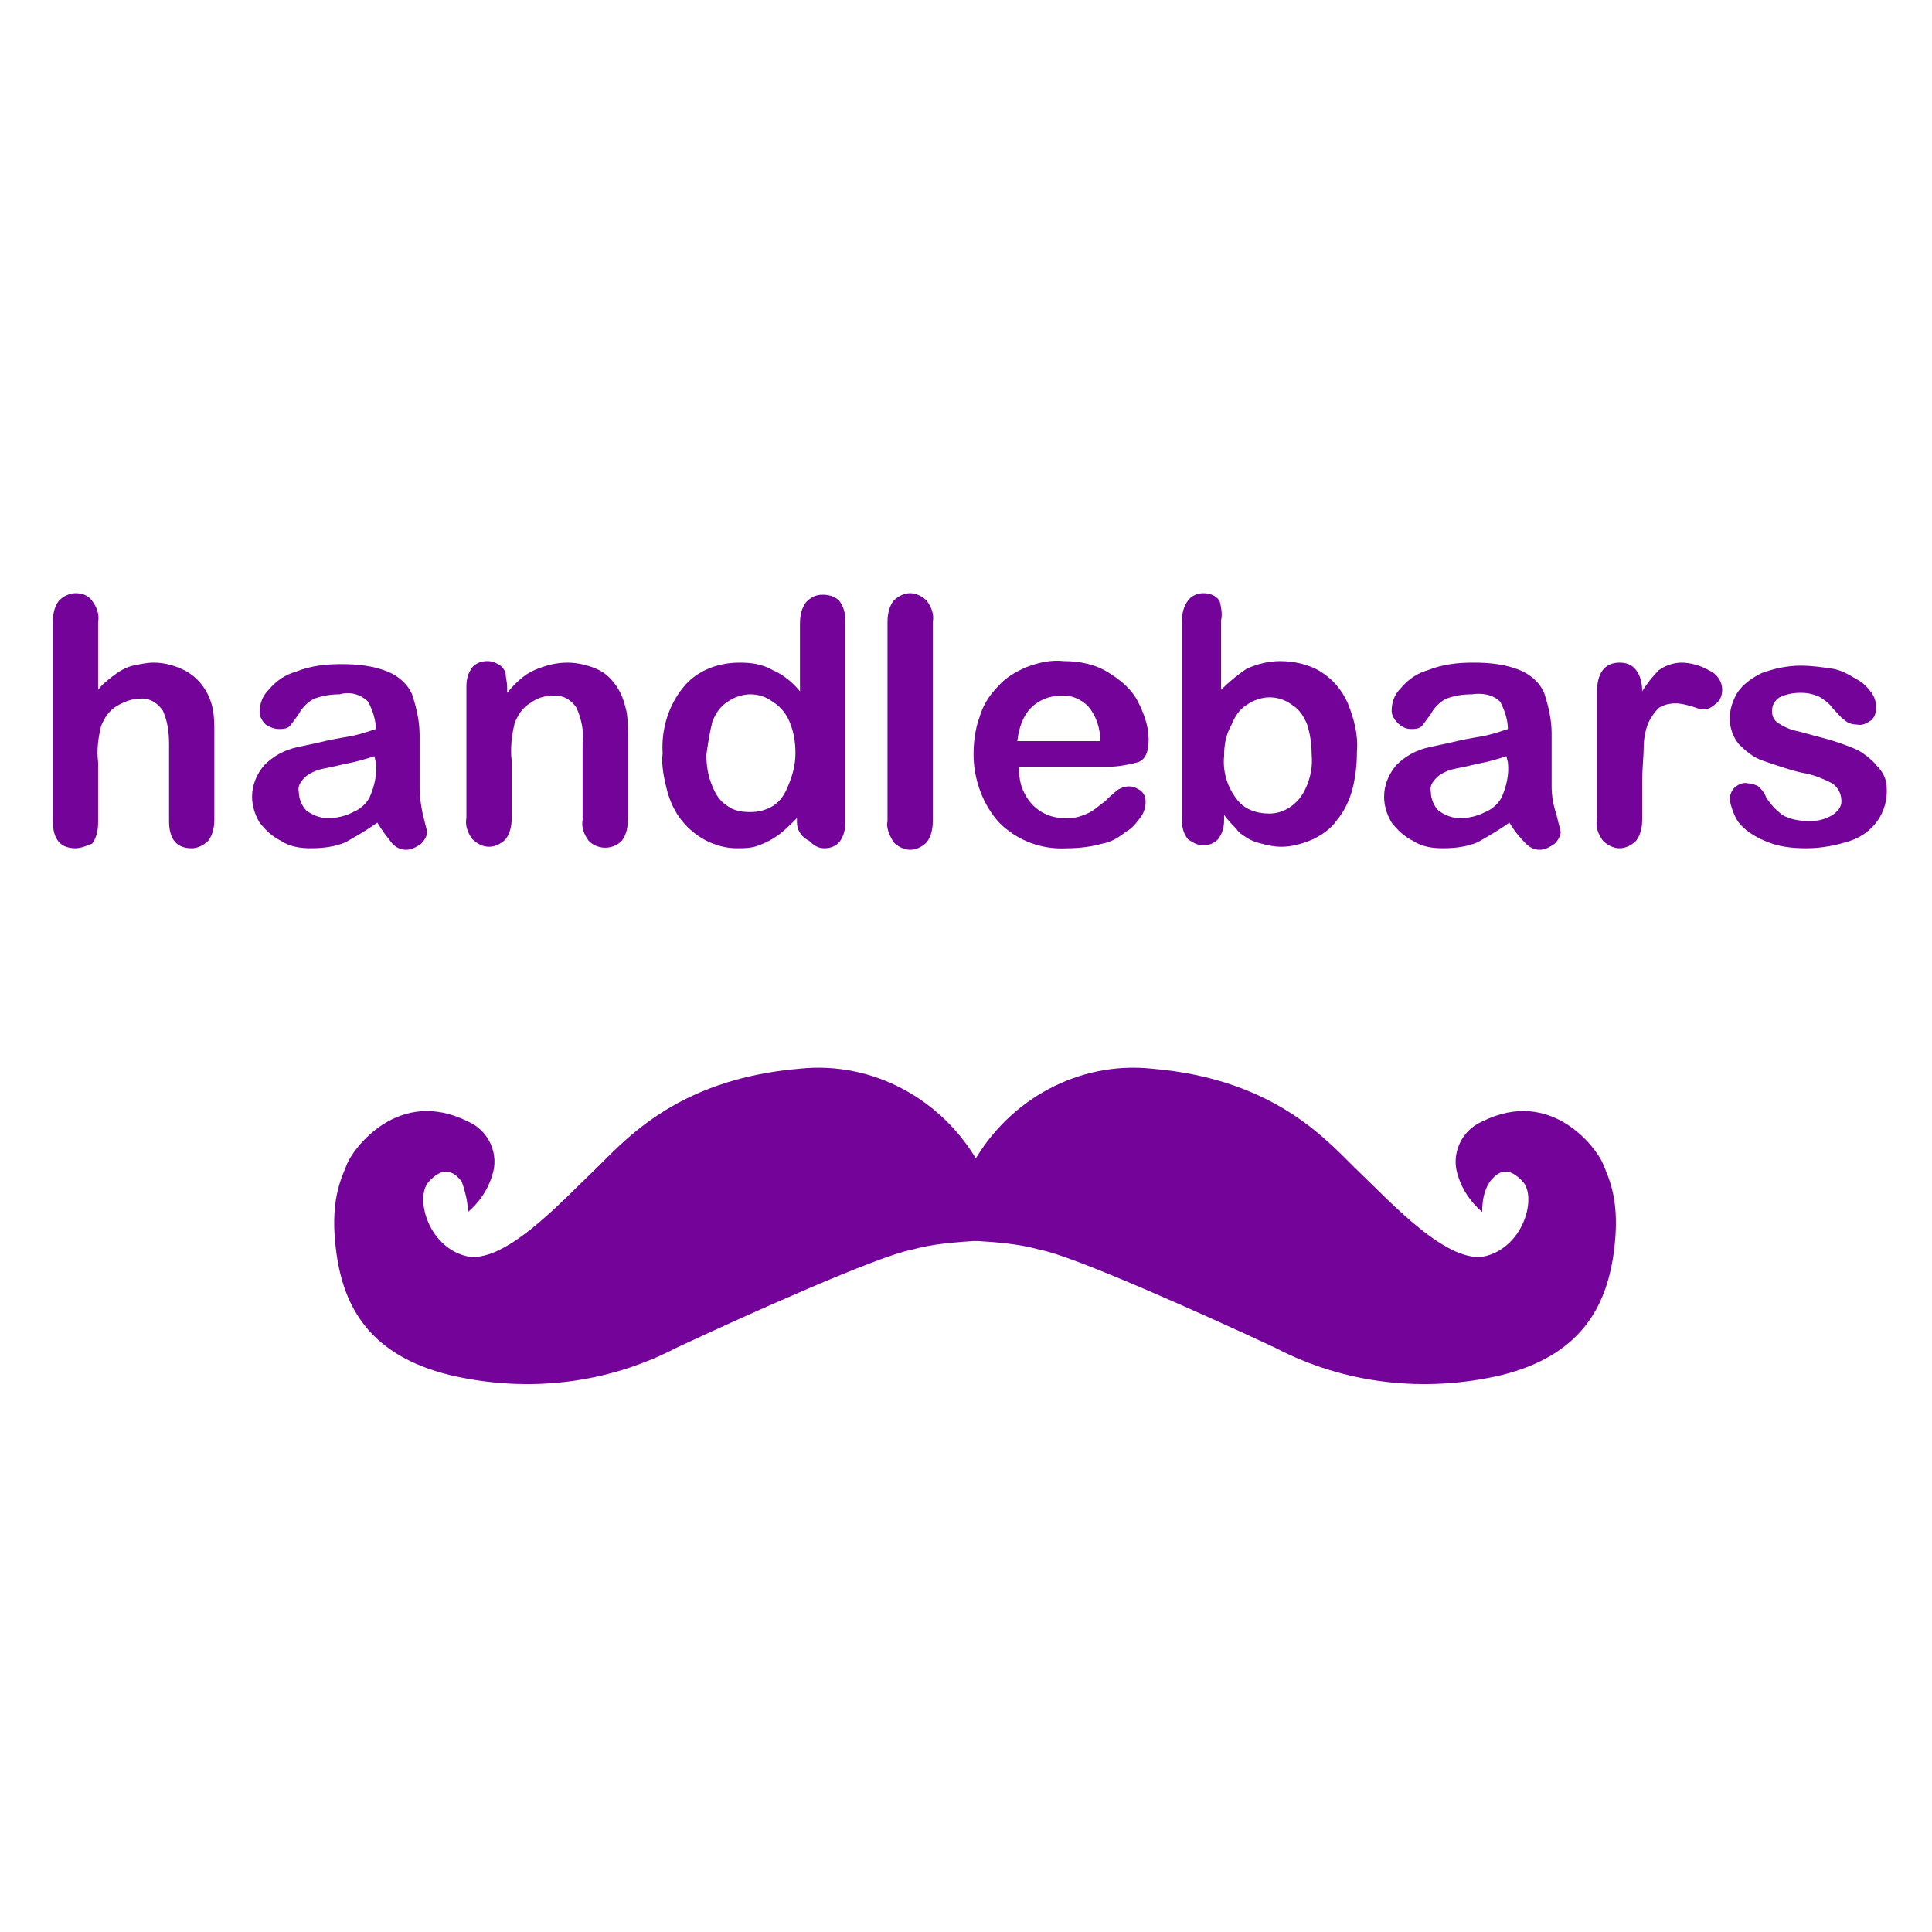 <?xml version="1.0" encoding="utf-8"?>
<!-- Generator: Adobe Illustrator 24.0.0, SVG Export Plug-In . SVG Version: 6.00 Build 0)  -->
<svg version="1.1" id="Handlebars" xmlns="http://www.w3.org/2000/svg" xmlns:xlink="http://www.w3.org/1999/xlink" x="0px" y="0px"
	 viewBox="0 0 128 128" style="enable-background:new 0 0 128 128;" xml:space="preserve">
<style type="text/css">
	.st0{fill:#740499;}
</style>
<title>Artboard 5</title>
<g id="original-wordmark">
	<g id="handlebars-2">
		<path class="st0" d="M6.5,41.2v4.5c0.3-0.4,0.7-0.7,1.1-1c0.4-0.3,0.8-0.5,1.2-0.6c0.5-0.1,0.9-0.2,1.4-0.2c0.7,0,1.4,0.2,2,0.5
			c1,0.5,1.7,1.5,1.9,2.6c0.1,0.5,0.1,1,0.1,1.5v5.8c0,0.5-0.1,1-0.4,1.4c-0.3,0.3-0.7,0.5-1.1,0.5c-1,0-1.5-0.6-1.5-1.8v-5.1
			c0-0.8-0.1-1.5-0.4-2.2c-0.4-0.6-1-0.9-1.6-0.8c-0.5,0-1,0.2-1.5,0.5c-0.5,0.3-0.8,0.8-1,1.3c-0.2,0.8-0.3,1.6-0.2,2.4v4
			c0,0.5-0.1,1-0.4,1.4C5.8,56,5.4,56.2,5,56.2c-1,0-1.5-0.6-1.5-1.8V41.2c0-0.5,0.1-1,0.4-1.4c0.3-0.3,0.7-0.5,1.1-0.5
			c0.4,0,0.8,0.1,1.1,0.5C6.4,40.2,6.6,40.7,6.5,41.2z"/>
		<path class="st0" d="M25,54.5c-0.7,0.5-1.4,0.9-2.1,1.3c-0.7,0.3-1.5,0.4-2.3,0.4c-0.7,0-1.4-0.1-2-0.5c-0.6-0.3-1-0.7-1.4-1.2
			c-0.3-0.5-0.5-1.1-0.5-1.7c0-0.8,0.3-1.5,0.8-2.1c0.6-0.6,1.3-1,2.2-1.2l1.4-0.3c0.8-0.2,1.4-0.3,2-0.4c0.6-0.1,1.2-0.3,1.8-0.5
			c0-0.6-0.2-1.2-0.5-1.8c-0.5-0.5-1.2-0.7-1.9-0.5c-0.6,0-1.2,0.1-1.7,0.3c-0.4,0.2-0.8,0.6-1,1c-0.3,0.4-0.5,0.7-0.6,0.8
			c-0.2,0.2-0.5,0.2-0.7,0.2c-0.3,0-0.6-0.1-0.9-0.3c-0.2-0.2-0.4-0.5-0.4-0.8c0-0.6,0.2-1.1,0.6-1.5c0.5-0.6,1.1-1,1.8-1.2
			c1-0.4,2-0.5,3-0.5c1.1,0,2.1,0.1,3.1,0.5c0.7,0.3,1.3,0.8,1.6,1.5c0.3,0.9,0.5,1.8,0.5,2.7c0,0.7,0,1.3,0,1.8s0,1,0,1.7
			c0,0.6,0.1,1.2,0.2,1.7c0.1,0.4,0.2,0.8,0.3,1.2c0,0.3-0.2,0.6-0.4,0.8c-0.3,0.2-0.6,0.4-1,0.4c-0.4,0-0.7-0.2-0.9-0.4
			C25.6,55.4,25.3,55,25,54.5z M24.8,50.1c-0.6,0.2-1.3,0.4-1.9,0.5c-0.8,0.2-1.4,0.3-1.8,0.4c-0.3,0.1-0.7,0.3-0.9,0.5
			c-0.3,0.3-0.5,0.6-0.4,1c0,0.4,0.2,0.9,0.5,1.2c0.4,0.3,0.9,0.5,1.4,0.5c0.6,0,1.1-0.1,1.7-0.4c0.5-0.2,0.9-0.6,1.1-1
			c0.3-0.7,0.5-1.5,0.4-2.3L24.8,50.1z"/>
		<path class="st0" d="M33.6,45.5v0.4c0.5-0.6,1.1-1.2,1.8-1.5c0.7-0.3,1.4-0.5,2.2-0.5c0.7,0,1.5,0.2,2.1,0.5
			c0.6,0.3,1.1,0.9,1.4,1.5c0.2,0.4,0.3,0.8,0.4,1.2c0.1,0.5,0.1,1.1,0.1,1.6v5.6c0,0.5-0.1,1-0.4,1.4c-0.6,0.6-1.5,0.6-2.1,0.1
			c0,0,0,0-0.1-0.1c-0.3-0.4-0.5-0.9-0.4-1.4v-5.1c0.1-0.8-0.1-1.6-0.4-2.3c-0.4-0.6-1-0.9-1.7-0.8c-0.5,0-1,0.2-1.4,0.5
			c-0.5,0.3-0.8,0.8-1,1.3c-0.2,0.8-0.3,1.7-0.2,2.5v3.8c0,0.5-0.1,1-0.4,1.4c-0.3,0.3-0.7,0.5-1.1,0.5c-0.4,0-0.8-0.2-1.1-0.5
			c-0.3-0.4-0.5-0.9-0.4-1.4v-8.7c0-0.5,0.1-0.9,0.4-1.3c0.3-0.3,0.6-0.4,1-0.4c0.3,0,0.5,0.1,0.7,0.2c0.2,0.1,0.4,0.3,0.5,0.6
			C33.5,44.9,33.6,45.2,33.6,45.5z"/>
		<path class="st0" d="M52.8,54.5v-0.3c-0.4,0.4-0.8,0.8-1.2,1.1c-0.4,0.3-0.8,0.5-1.3,0.7c-0.5,0.2-1,0.2-1.5,0.2
			c-0.7,0-1.4-0.2-2-0.5c-0.6-0.3-1.2-0.8-1.6-1.3c-0.5-0.6-0.8-1.3-1-2c-0.2-0.8-0.4-1.7-0.3-2.5c-0.1-1.6,0.4-3.2,1.4-4.4
			c0.9-1.1,2.3-1.6,3.7-1.6c0.8,0,1.5,0.1,2.2,0.5c0.7,0.3,1.3,0.8,1.8,1.4v-4.5c0-0.5,0.1-1,0.4-1.4c0.3-0.3,0.6-0.5,1.1-0.5
			c0.4,0,0.8,0.1,1.1,0.4c0.3,0.4,0.4,0.8,0.4,1.3v13.4c0,0.5-0.1,0.9-0.4,1.3c-0.3,0.3-0.6,0.4-1,0.4c-0.4,0-0.7-0.2-1-0.5
			C53,55.4,52.8,54.9,52.8,54.5z M46.8,50c0,0.7,0.1,1.4,0.4,2.1c0.2,0.5,0.5,1,1,1.3c0.4,0.3,0.9,0.4,1.5,0.4c0.5,0,1-0.1,1.5-0.4
			c0.5-0.3,0.8-0.8,1-1.3c0.3-0.7,0.5-1.4,0.5-2.2c0-0.7-0.1-1.4-0.4-2.1c-0.2-0.5-0.6-1-1.1-1.3c-0.4-0.3-0.9-0.5-1.5-0.5
			c-0.5,0-1.1,0.2-1.5,0.5c-0.5,0.3-0.8,0.8-1,1.3C47,48.6,46.9,49.3,46.8,50L46.8,50z"/>
		<path class="st0" d="M58.8,54.4V41.2c0-0.5,0.1-1,0.4-1.4c0.3-0.3,0.7-0.5,1.1-0.5c0.4,0,0.8,0.2,1.1,0.5c0.3,0.4,0.5,0.9,0.4,1.4
			v13.2c0,0.5-0.1,1-0.4,1.4c-0.3,0.3-0.7,0.5-1.1,0.5c-0.4,0-0.8-0.2-1.1-0.5C58.9,55.3,58.7,54.8,58.8,54.4z"/>
		<path class="st0" d="M73.4,50.8h-5.9c0,0.6,0.1,1.3,0.4,1.8c0.5,1,1.5,1.6,2.6,1.6c0.3,0,0.7,0,1-0.1c0.3-0.1,0.6-0.2,0.9-0.4
			c0.3-0.2,0.5-0.4,0.8-0.6c0.2-0.2,0.5-0.5,0.9-0.8c0.2-0.1,0.4-0.2,0.7-0.2c0.3,0,0.5,0.1,0.8,0.3c0.2,0.2,0.3,0.4,0.3,0.7
			c0,0.4-0.1,0.7-0.3,1c-0.3,0.4-0.6,0.8-1,1c-0.5,0.4-1,0.7-1.6,0.8c-0.7,0.2-1.5,0.3-2.3,0.3c-1.7,0.1-3.3-0.5-4.5-1.7
			c-1.1-1.2-1.7-2.9-1.7-4.5c0-0.8,0.1-1.7,0.4-2.5c0.2-0.7,0.6-1.4,1.2-2c0.5-0.6,1.2-1,1.9-1.3c0.8-0.3,1.6-0.5,2.5-0.4
			c1,0,2.1,0.2,3,0.8c0.8,0.5,1.5,1.1,1.9,1.9c0.4,0.8,0.7,1.6,0.7,2.5c0,0.8-0.2,1.3-0.7,1.5C74.6,50.7,74,50.8,73.4,50.8z
			 M67.4,49.1h5.5c0-0.9-0.3-1.7-0.8-2.3c-0.5-0.5-1.2-0.8-1.9-0.7c-0.7,0-1.4,0.3-1.9,0.8C67.8,47.4,67.5,48.2,67.4,49.1z"/>
		<path class="st0" d="M80.9,41.1v4.6c0.5-0.5,1.1-1,1.7-1.4c0.7-0.3,1.4-0.5,2.2-0.5c0.9,0,1.9,0.2,2.7,0.7
			c0.8,0.5,1.4,1.2,1.8,2.1c0.4,1,0.7,2.1,0.6,3.2c0,0.9-0.1,1.7-0.3,2.5c-0.2,0.7-0.5,1.4-1,2c-0.4,0.6-1,1-1.6,1.3
			c-0.7,0.3-1.4,0.5-2.1,0.5c-0.5,0-0.9-0.1-1.3-0.2c-0.4-0.1-0.7-0.2-1-0.4c-0.3-0.2-0.5-0.3-0.7-0.6c-0.2-0.2-0.5-0.5-0.8-0.9v0.3
			c0,0.5-0.1,0.9-0.4,1.3c-0.3,0.3-0.6,0.4-1,0.4c-0.4,0-0.7-0.2-1-0.4c-0.3-0.4-0.4-0.8-0.4-1.3V41.2c0-0.5,0.1-1,0.4-1.4
			c0.2-0.3,0.6-0.5,1-0.5c0.4,0,0.8,0.1,1.1,0.5C80.9,40.2,81,40.7,80.9,41.1z M81.1,50.1c-0.1,1,0.2,2,0.8,2.8c0.5,0.7,1.3,1,2.2,1
			c0.8,0,1.5-0.4,2-1c0.6-0.8,0.9-1.9,0.8-2.9c0-0.7-0.1-1.4-0.3-2c-0.2-0.5-0.5-1-1-1.3c-0.4-0.3-0.9-0.5-1.5-0.5
			c-0.5,0-1.1,0.2-1.5,0.5c-0.5,0.3-0.8,0.8-1,1.3C81.2,48.7,81.1,49.4,81.1,50.1L81.1,50.1z"/>
		<path class="st0" d="M100,54.5c-0.7,0.5-1.4,0.9-2.1,1.3c-0.7,0.3-1.5,0.4-2.3,0.4c-0.7,0-1.4-0.1-2-0.5c-0.6-0.3-1-0.7-1.4-1.2
			c-0.3-0.5-0.5-1.1-0.5-1.7c0-0.8,0.3-1.5,0.8-2.1c0.6-0.6,1.3-1,2.2-1.2l1.4-0.3c0.8-0.2,1.4-0.3,2-0.4c0.6-0.1,1.2-0.3,1.8-0.5
			c0-0.6-0.2-1.2-0.5-1.8c-0.5-0.5-1.2-0.6-1.9-0.5c-0.6,0-1.2,0.1-1.7,0.3c-0.4,0.2-0.8,0.6-1,1c-0.3,0.4-0.5,0.7-0.6,0.8
			c-0.2,0.2-0.5,0.2-0.7,0.2c-0.3,0-0.6-0.1-0.9-0.4c-0.2-0.2-0.4-0.5-0.4-0.8c0-0.6,0.2-1.1,0.6-1.5c0.5-0.6,1.1-1,1.8-1.2
			c1-0.4,2-0.5,3-0.5c1.1,0,2.1,0.1,3.1,0.5c0.7,0.3,1.3,0.8,1.6,1.5c0.3,0.9,0.5,1.8,0.5,2.7c0,0.7,0,1.3,0,1.8s0,1,0,1.7
			c0,0.6,0.1,1.2,0.3,1.8c0.1,0.4,0.2,0.8,0.3,1.2c0,0.3-0.2,0.6-0.4,0.8c-0.3,0.2-0.6,0.4-1,0.4c-0.4,0-0.7-0.2-0.9-0.4
			C100.6,55.4,100.3,55,100,54.5z M99.8,50.1c-0.6,0.2-1.3,0.4-1.9,0.5c-0.8,0.2-1.4,0.3-1.8,0.4c-0.3,0.1-0.7,0.3-0.9,0.5
			c-0.3,0.3-0.5,0.6-0.4,1c0,0.4,0.2,0.9,0.5,1.2c0.4,0.3,0.9,0.5,1.4,0.5c0.6,0,1.1-0.1,1.7-0.4c0.5-0.2,0.9-0.6,1.1-1
			c0.3-0.7,0.5-1.5,0.4-2.3L99.8,50.1z"/>
		<path class="st0" d="M108.8,51.8v2.5c0,0.5-0.1,1-0.4,1.4c-0.3,0.3-0.7,0.5-1.1,0.5c-0.4,0-0.8-0.2-1.1-0.5
			c-0.3-0.4-0.5-0.9-0.4-1.4v-8.4c0-1.3,0.5-2,1.5-2c0.4,0,0.8,0.1,1.1,0.5c0.3,0.4,0.4,0.9,0.4,1.4c0.3-0.5,0.7-1,1.1-1.4
			c0.4-0.3,1-0.5,1.5-0.5c0.6,0,1.3,0.2,1.8,0.5c0.5,0.2,0.9,0.7,0.9,1.3c0,0.3-0.1,0.7-0.4,0.9c-0.2,0.2-0.5,0.4-0.8,0.4
			c-0.3,0-0.5-0.1-0.8-0.2c-0.4-0.1-0.7-0.2-1.1-0.2c-0.4,0-0.8,0.1-1.1,0.3c-0.3,0.3-0.5,0.6-0.7,1c-0.2,0.5-0.3,1.1-0.3,1.6
			C108.9,50.1,108.8,50.9,108.8,51.8z"/>
		<path class="st0" d="M125,52.2c0.1,1.6-0.9,3-2.4,3.5c-0.9,0.3-1.9,0.5-2.9,0.5c-1,0-1.9-0.1-2.8-0.5c-0.7-0.3-1.3-0.7-1.7-1.2
			c-0.3-0.4-0.5-1-0.6-1.5c0-0.3,0.1-0.6,0.3-0.8c0.2-0.2,0.6-0.4,0.9-0.3c0.3,0,0.5,0.1,0.7,0.2c0.2,0.2,0.4,0.4,0.5,0.7
			c0.3,0.5,0.7,0.9,1.1,1.2c0.5,0.3,1.2,0.4,1.8,0.4c0.5,0,1-0.1,1.5-0.4c0.3-0.2,0.6-0.5,0.6-0.9c0-0.5-0.2-0.9-0.6-1.2
			c-0.6-0.3-1.3-0.6-2-0.7c-0.9-0.2-1.7-0.5-2.6-0.8c-0.6-0.2-1.1-0.6-1.6-1.1c-0.4-0.5-0.6-1.1-0.6-1.7c0-0.6,0.2-1.2,0.5-1.7
			c0.4-0.6,1-1,1.6-1.3c0.8-0.3,1.7-0.5,2.6-0.5c0.7,0,1.4,0.1,2.1,0.2c0.6,0.1,1.1,0.4,1.6,0.7c0.4,0.2,0.7,0.5,1,0.9
			c0.2,0.3,0.3,0.6,0.3,1c0,0.3-0.1,0.6-0.3,0.8c-0.3,0.2-0.6,0.4-1,0.3c-0.3,0-0.6-0.1-0.8-0.3c-0.3-0.2-0.5-0.5-0.8-0.8
			c-0.2-0.3-0.5-0.5-0.8-0.7c-0.4-0.2-0.8-0.3-1.3-0.3c-0.5,0-1,0.1-1.4,0.3c-0.3,0.2-0.5,0.5-0.5,0.9c0,0.3,0.1,0.6,0.4,0.8
			c0.3,0.2,0.7,0.4,1.1,0.5c0.5,0.1,1.1,0.3,1.9,0.5c0.8,0.2,1.6,0.5,2.3,0.8c0.5,0.3,1,0.7,1.3,1.1C124.8,51.2,125,51.7,125,52.2z"
			/>
	</g>
	<g id="moustache">
		<path id="Path-2" class="st0" d="M31,80.3c0.7-0.6,1.3-1.4,1.6-2.4c0.5-1.4-0.2-3-1.6-3.6c-4.6-2.3-7.6,1.8-8,2.8s-1.2,2.5-0.7,6
			s2.2,6.7,7.5,8c5.1,1.2,10.4,0.6,15-1.8c4.7-2.2,13.4-6.1,15.6-6.5c1.4-0.4,2.9-0.5,4.4-0.6V77c-2.4-4.2-7-6.7-11.8-6.2
			c-8.4,0.7-11.8,5-13.8,6.9s-5.9,6.2-8.4,5.5s-3.3-3.9-2.4-4.9s1.6-0.8,2.2,0C30.8,78.9,31,79.6,31,80.3z"/>
		<path id="Path-2-Copy" class="st0" d="M98.2,80.3c-0.7-0.6-1.3-1.4-1.6-2.4c-0.5-1.4,0.2-3,1.6-3.6c4.6-2.3,7.6,1.8,8,2.8
			s1.2,2.5,0.7,6s-2.2,6.7-7.4,8c-5.1,1.2-10.4,0.6-15-1.8c-4.7-2.2-13.4-6.1-15.6-6.5c-1.4-0.4-2.9-0.5-4.4-0.6V77
			c2.4-4.2,7-6.7,11.8-6.2c8.4,0.7,11.8,5,13.8,6.9s5.9,6.2,8.4,5.5s3.3-3.9,2.4-4.9s-1.6-0.8-2.2,0C98.3,78.9,98.2,79.6,98.2,80.3z
			"/>
	</g>
</g>
</svg>
